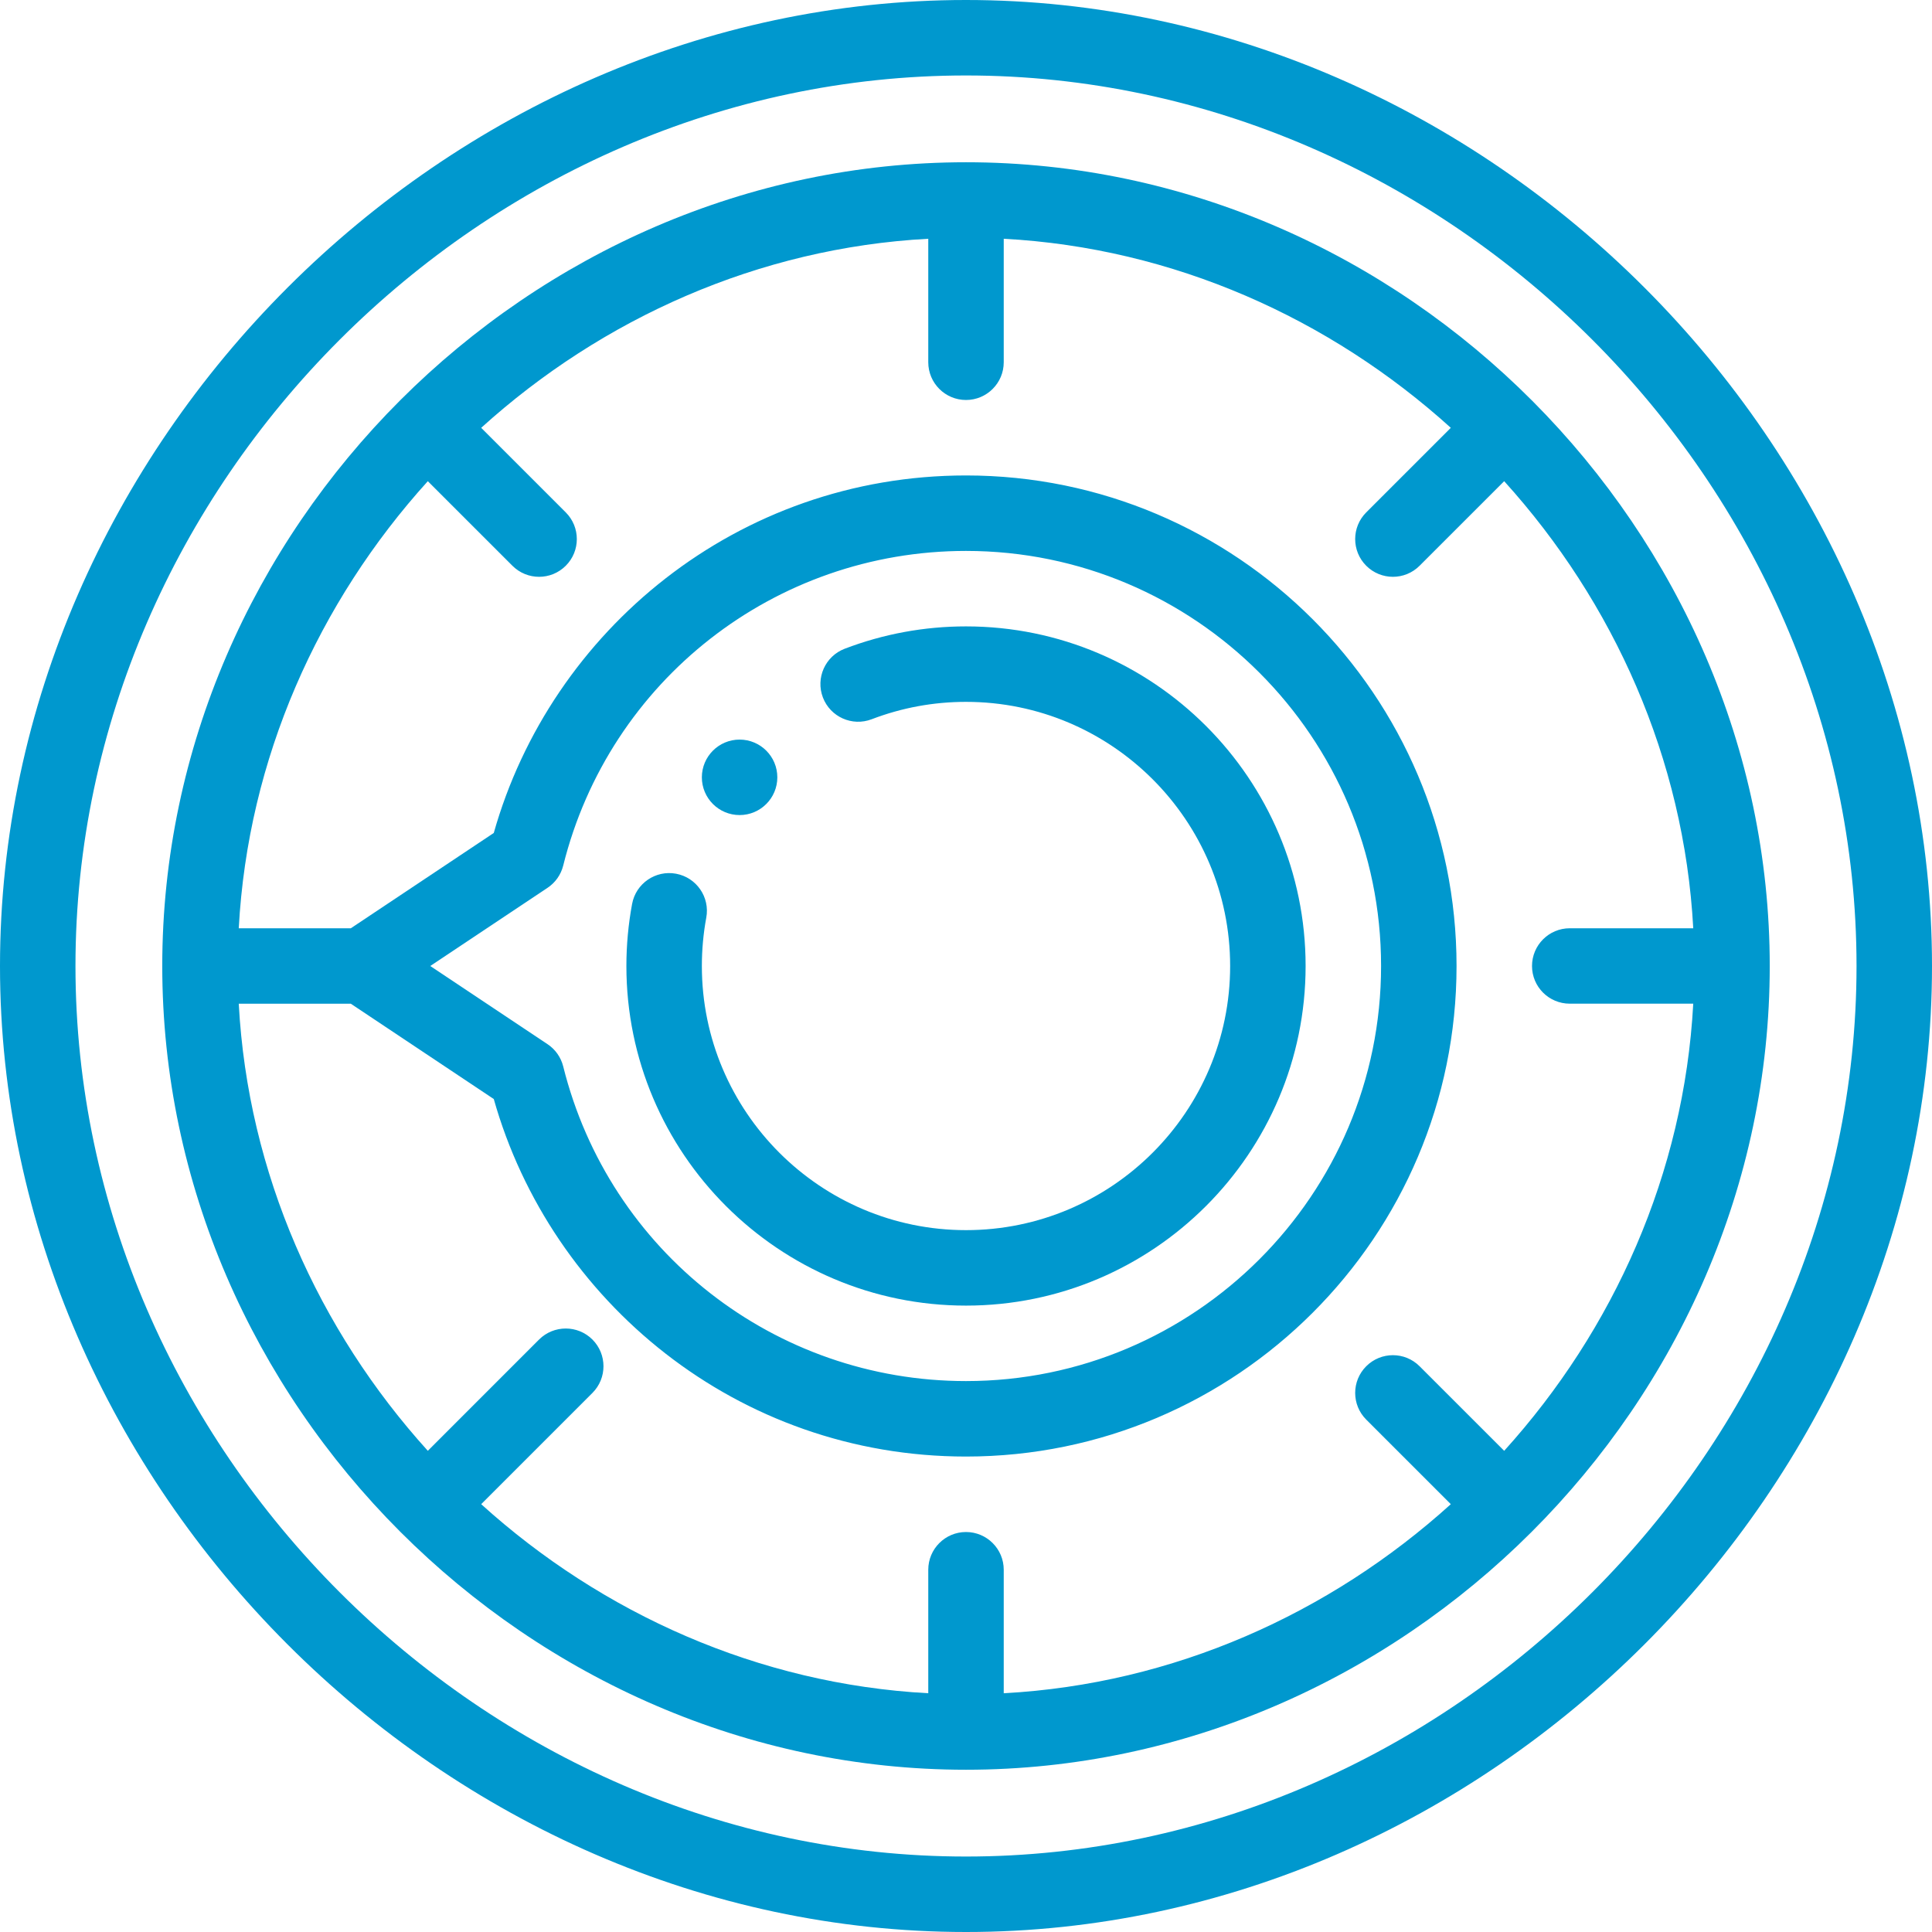 <svg width="64" height="64" viewBox="0 0 64 64" fill="none" xmlns="http://www.w3.org/2000/svg">
<path d="M25.75 25.75C25.75 26.44 25.19 27 24.5 27C23.81 27 23.25 26.44 23.25 25.75C23.25 25.06 23.81 24.5 24.5 24.5C25.19 24.5 25.75 25.06 25.75 25.75Z" fill="#0098CE"/>
<path d="M32 64C49.269 64 64 49.255 64 32C64 14.762 49.289 0 32 0C14.761 0 0 14.713 0 32C0 49.238 14.711 64 32 64ZM32 2.5C47.991 2.5 61.5 16.009 61.5 32C61.5 47.991 47.991 61.5 32 61.5C16.009 61.5 2.5 47.991 2.5 32C2.5 16.009 16.009 2.5 32 2.5Z" fill="#0098CE"/>
<path d="M32 58.625C46.451 58.625 58.625 46.505 58.625 32C58.625 17.598 46.548 5.375 32 5.375C17.534 5.375 5.375 17.512 5.375 32C5.375 46.465 17.512 58.625 32 58.625ZM30.75 7.909V12C30.75 12.69 31.31 13.25 32 13.25C32.69 13.25 33.25 12.69 33.25 12V7.909C38.871 8.212 44.054 10.547 48.06 14.172L45.258 16.974C44.77 17.462 44.77 18.253 45.258 18.741C45.747 19.23 46.538 19.23 47.026 18.741L49.828 15.94C53.453 19.946 55.788 25.129 56.091 30.75H52C51.31 30.75 50.75 31.31 50.75 32C50.75 32.69 51.31 33.248 52 33.248H56.091C55.788 38.87 53.453 44.054 49.828 48.06L47.026 45.259C46.538 44.77 45.747 44.77 45.258 45.259C44.77 45.747 44.77 46.538 45.258 47.026L48.06 49.828C44.054 53.453 38.871 55.788 33.25 56.091V52C33.25 51.31 32.69 50.75 32 50.75C31.31 50.75 30.75 51.31 30.75 52V56.091C25.129 55.788 19.946 53.453 15.94 49.828L19.625 46.143C20.113 45.654 20.113 44.863 19.625 44.374C19.137 43.887 18.346 43.887 17.857 44.374L14.172 48.06C10.547 44.054 8.212 38.871 7.909 33.25H11.622L16.357 36.407C18.251 43.108 24.43 48.25 32 48.25C40.96 48.25 48.25 40.96 48.25 32C48.25 23.04 40.96 15.75 32 15.75C24.436 15.75 18.252 20.887 16.357 27.593L11.622 30.75H7.909C8.212 25.129 10.547 19.946 14.172 15.94L16.974 18.741C17.462 19.23 18.253 19.23 18.742 18.741C19.23 18.253 19.23 17.462 18.742 16.974L15.94 14.172C19.946 10.547 25.129 8.212 30.75 7.909ZM14.253 32L18.137 29.411C18.396 29.239 18.581 28.976 18.657 28.674C20.186 22.536 25.673 18.25 32 18.25C39.581 18.25 45.75 24.419 45.75 32C45.75 39.581 39.581 45.75 32 45.75C25.673 45.75 20.186 41.464 18.657 35.326C18.581 35.024 18.396 34.761 18.137 34.589L14.253 32Z" fill="#0098CE"/>
<path d="M32 43.25C38.203 43.25 43.25 38.203 43.25 32C43.25 25.797 38.203 20.75 32 20.75C30.618 20.75 29.265 21 27.98 21.491C27.336 21.738 27.013 22.461 27.26 23.106C27.507 23.75 28.23 24.073 28.875 23.826C29.873 23.444 30.924 23.25 32 23.25C36.825 23.25 40.75 27.175 40.75 32C40.75 36.825 36.825 40.75 32 40.75C27.175 40.75 23.25 36.825 23.25 32C23.25 31.462 23.299 30.924 23.396 30.4C23.523 29.722 23.074 29.069 22.395 28.943C21.717 28.817 21.064 29.266 20.939 29.944C20.814 30.618 20.75 31.31 20.75 32C20.75 38.203 25.797 43.25 32 43.25Z" fill="#0098CE"/>
</svg>

